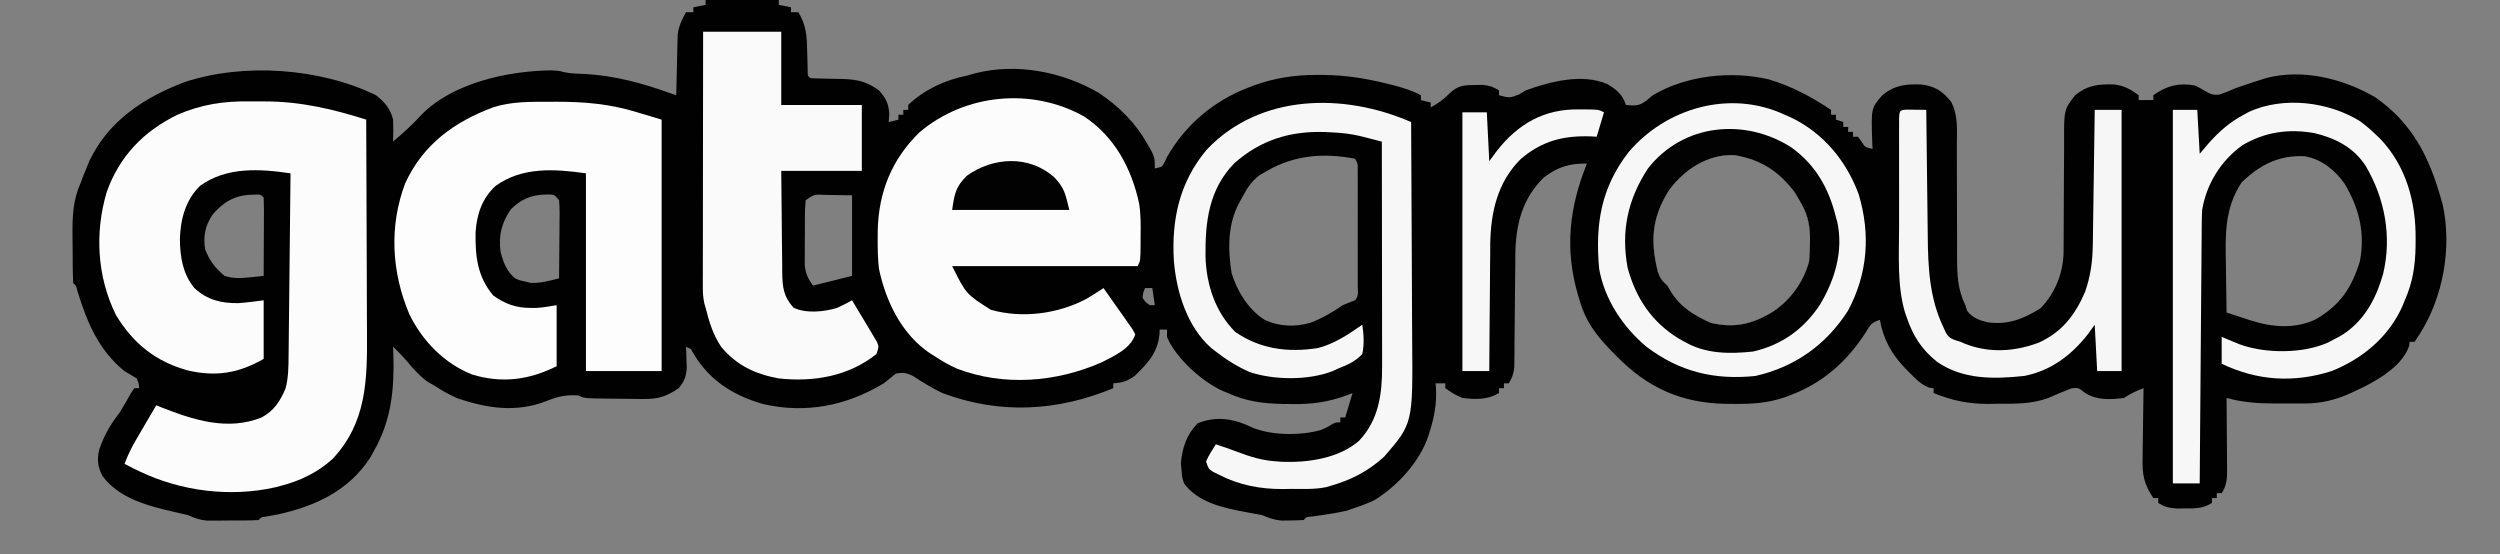 <?xml version="1.0" encoding="UTF-8"?>
<svg version="1.1" xmlns="http://www.w3.org/2000/svg" width="1024" height="227">
<rect width="100%" height="100%" fill="#808080" stroke="none"/>
<path d="M0 0 C9.9 0 19.8 0 30 0 C30 0.66 30 1.32 30 2 C31.65 2.33 33.3 2.66 35 3 C35 3.66 35 4.32 35 5 C35.99 5 36.98 5 38 5 C41.359 10.416 41.501 15.132 41.625 21.312 C41.676 23.121 41.73 24.93 41.789 26.738 C41.815 27.93 41.815 27.93 41.842 29.146 C41.801 31.016 41.801 31.016 43 32 C44.479 32.109 45.963 32.156 47.445 32.176 C48.358 32.2 49.271 32.223 50.211 32.248 C52.13 32.29 54.049 32.322 55.969 32.342 C62.16 32.528 65.937 33.367 71 37 C74.024 40.489 74.951 42.241 75.25 46.875 C75.168 47.906 75.085 48.938 75 50 C76.32 49.67 77.64 49.34 79 49 C79 48.34 79 47.68 79 47 C79.66 47 80.32 47 81 47 C81 46.34 81 45.68 81 45 C81.66 45 82.32 45 83 45 C83 44.34 83 43.68 83 43 C89.528 36.697 98.195 32.732 107 31 C108.191 30.662 109.382 30.325 110.609 29.977 C127.531 25.732 146.049 29.389 160.926 37.953 C169.32 43.542 176.04 50.211 181 59 C181.619 60.093 182.238 61.186 182.875 62.312 C184 65 184 65 184 69 C187.05 68.341 187.05 68.341 188.078 66.242 C188.658 65.07 188.658 65.07 189.25 63.875 C196.756 50.963 208.175 41.362 222 36 C222.844 35.669 223.689 35.337 224.559 34.996 C233.124 31.923 241.48 30.634 250.562 30.688 C251.522 30.691 252.481 30.694 253.47 30.698 C261.941 30.826 269.774 31.983 278 34 C279.626 34.394 279.626 34.394 281.285 34.797 C285.437 35.869 289.207 36.973 293 39 C293 39.66 293 40.32 293 41 C294.32 41.33 295.64 41.66 297 42 C297 42.66 297 43.32 297 44 C299.997 42.373 302.198 40.802 304.625 38.375 C308.067 34.933 310.76 34.844 315.438 34.812 C316.859 34.791 316.859 34.791 318.309 34.77 C321.045 35.004 322.664 35.603 325 37 C325 37.66 325 38.32 325 39 C329.285 40.167 329.285 40.167 333.277 38.656 C334.176 38.11 335.074 37.563 336 37 C346.111 33.358 359.009 30.019 369.289 34.402 C373.213 36.715 375.546 38.639 377 43 C380.581 43.333 382.387 43.464 385.312 41.25 C386.199 40.508 387.086 39.765 388 39 C401.809 30.821 420.111 28.935 435.438 32.5 C444.654 35.183 453.028 39.685 461 45 C461 45.66 461 46.32 461 47 C461.66 47 462.32 47 463 47 C463 47.66 463 48.32 463 49 C463.99 49.33 464.98 49.66 466 50 C466 50.66 466 51.32 466 52 C466.66 52 467.32 52 468 52 C468 52.66 468 53.32 468 54 C468.66 54 469.32 54 470 54 C470 54.66 470 55.32 470 56 C470.66 56 471.32 56 472 56 C472.474 56.639 472.949 57.279 473.438 57.938 C474.909 60.284 474.909 60.284 478 61 C477.954 59.998 477.907 58.997 477.859 57.965 C477.408 44.298 477.408 44.298 482 39 C487.145 34.819 491.56 34.367 498.125 34.621 C503.627 35.346 506.606 37.282 510.156 41.656 C513.149 47.168 512.55 53.542 512.516 59.644 C512.504 61.971 512.515 64.296 512.532 66.622 C512.559 70.724 512.565 74.825 512.563 78.927 C512.561 85.488 512.575 92.048 512.619 98.609 C512.629 100.889 512.62 103.168 512.61 105.448 C512.622 112.583 512.851 118.51 516 125 C516.247 125.763 516.495 126.526 516.75 127.312 C518.863 130.165 521.68 131.149 525 132 C533.515 133.166 539.596 130.702 546.75 126.312 C552.958 119.932 556.245 111.485 556.255 102.647 C556.262 101.408 556.269 100.17 556.276 98.894 C556.276 98.24 556.275 97.586 556.274 96.912 C556.273 94.847 556.286 92.783 556.303 90.718 C556.349 84.85 556.374 78.983 556.381 73.115 C556.386 69.516 556.41 65.917 556.446 62.318 C556.456 60.953 556.458 59.589 556.453 58.224 C556.403 44.893 556.403 44.893 561 39 C566.148 34.817 570.547 34.396 577.109 34.594 C581.229 35.173 583.659 36.57 587 39 C587 39.66 587 40.32 587 41 C588.98 41 590.96 41 593 41 C593 40.34 593 39.68 593 39 C598.609 35.098 603.174 33.848 610 35 C612.102 36.012 612.102 36.012 614.062 37.188 C616.407 38.525 617.479 39.071 620.18 38.703 C622.513 37.912 624.742 36.985 627 36 C628.536 35.463 630.078 34.942 631.625 34.438 C632.298 34.209 632.971 33.981 633.664 33.746 C634.435 33.5 635.206 33.254 636 33 C637.091 32.648 638.181 32.296 639.305 31.934 C654.362 28.129 670.588 32.158 683.793 39.762 C699.243 50.545 706.046 64.296 711 82 C711.18 82.628 711.361 83.255 711.546 83.902 C715.383 101.648 711.681 121.87 702 137 C701.34 137.99 700.68 138.98 700 140 C699.34 140 698.68 140 698 140 C697.925 140.559 697.85 141.119 697.773 141.695 C695.093 149.683 685.685 155.254 678.535 158.824 C677.699 159.212 676.862 159.6 676 160 C675.339 160.316 674.677 160.632 673.996 160.957 C667.779 163.781 661.896 165.252 655.07 165.266 C653.135 165.269 653.135 165.269 651.16 165.273 C650.165 165.267 650.165 165.267 649.149 165.261 C647.137 165.25 645.125 165.261 643.113 165.273 C636.089 165.259 629.778 164.877 623 163 C623.016 164.559 623.016 164.559 623.032 166.149 C623.068 170.011 623.091 173.872 623.11 177.734 C623.12 179.404 623.134 181.074 623.151 182.745 C623.175 185.148 623.186 187.55 623.195 189.953 C623.206 190.698 623.216 191.443 623.227 192.211 C623.227 195.969 623.104 198.812 621 202 C620.34 202 619.68 202 619 202 C619 202.66 619 203.32 619 204 C618.34 204 617.68 204 617 204 C617 204.66 617 205.32 617 206 C613.362 208.292 610.238 208.268 606 208.25 C604.783 208.255 603.566 208.26 602.312 208.266 C599.247 208.02 597.563 207.615 595 206 C595 205.34 595 204.68 595 204 C594.34 204 593.68 204 593 204 C589.266 198.447 588.437 194.625 588.609 188.004 C588.618 186.754 588.618 186.754 588.627 185.478 C588.649 182.839 588.699 180.201 588.75 177.562 C588.77 175.764 588.788 173.965 588.805 172.166 C588.849 167.777 588.918 163.389 589 159 C586.028 160.125 583.666 161.223 581 163 C575.448 163.698 569.907 164.028 565.062 160.938 C562.252 158.762 562.252 158.762 559.5 159.062 C556.285 160.268 553.153 161.641 550 163 C543.215 165.539 536.495 165.367 529.312 165.375 C528.109 165.399 526.906 165.424 525.666 165.449 C517.405 165.476 510.652 164.108 503 161 C503 160.34 503 159.68 503 159 C502.462 158.947 501.925 158.894 501.371 158.84 C497.87 157.6 495.622 155.152 493.062 152.562 C492.529 152.026 491.996 151.489 491.446 150.935 C485.833 145.084 482.402 139.031 481 131 C477.455 132.182 477.187 132.906 475.312 136 C467.484 148.147 457.61 156.938 444 162 C443.298 162.261 442.597 162.522 441.874 162.791 C434.965 165.134 428.509 165.504 421.25 165.438 C419.528 165.426 419.528 165.426 417.771 165.415 C399.724 165.064 385.857 158.862 373.188 145.938 C371.942 144.671 371.942 144.671 370.672 143.379 C364.603 137.018 360.423 131.567 358 123 C357.706 122.022 357.706 122.022 357.407 121.025 C351.85 102.191 353.687 85.19 361 67 C353.911 66.894 348.983 68.386 343.332 72.711 C334.244 81.632 331.815 92.403 331.672 104.647 C331.667 105.862 331.662 107.076 331.656 108.328 C331.634 110.228 331.634 110.228 331.612 112.166 C331.558 116.879 331.52 121.592 331.484 126.305 C331.448 130.938 331.397 135.57 331.344 140.203 C331.338 141.426 331.333 142.649 331.328 143.909 C331.314 145.044 331.301 146.179 331.287 147.349 C331.28 148.346 331.273 149.343 331.265 150.371 C330.995 153.05 330.369 154.705 329 157 C328.34 157 327.68 157 327 157 C327 157.66 327 158.32 327 159 C326.34 159 325.68 159 325 159 C325 159.66 325 160.32 325 161 C320.212 163.803 315.404 163.655 310 163 C307.299 161.933 305.389 160.699 303 159 C303 158.34 303 157.68 303 157 C301.68 157 300.36 157 299 157 C299.087 157.913 299.087 157.913 299.176 158.844 C299.497 165.091 298.593 170.394 296.75 176.312 C296.545 176.982 296.341 177.651 296.13 178.34 C292.601 189.057 283.529 198.97 273.949 204.883 C271.328 206.094 268.745 207.109 266 208 C264.886 208.392 263.772 208.784 262.625 209.188 C258.013 210.221 253.376 210.89 248.695 211.535 C246.09 211.718 246.09 211.718 245 213 C243.086 213.126 241.168 213.176 239.25 213.188 C237.68 213.209 237.68 213.209 236.078 213.23 C232.918 212.994 230.899 212.216 228 211 C225.653 210.526 223.298 210.092 220.938 209.688 C211.937 208.002 201.639 205.777 196 198 C195.188 195.625 195.188 195.625 195 193 C194.897 191.948 194.794 190.896 194.688 189.812 C195.211 183.42 197.041 178.007 201.562 173.375 C208.358 170.657 214.658 171.201 221.375 173.938 C222.531 174.477 222.531 174.477 223.711 175.027 C231.757 178.446 243.771 178.504 252.109 176.105 C254.462 175.059 254.462 175.059 256.469 173.875 C258 173 258 173 260 173 C260 172.34 260 171.68 260 171 C260.66 171 261.32 171 262 171 C263.485 166.05 263.485 166.05 265 161 C264.284 161.283 263.568 161.566 262.83 161.857 C255.07 164.712 248.3 165.64 240.062 165.5 C238.922 165.489 237.782 165.477 236.608 165.466 C228.421 165.276 221.502 164.472 214 161 C213.25 160.707 212.5 160.415 211.727 160.113 C203.346 156.286 192.558 146.644 189 138 C189 137.01 189 136.02 189 135 C188.01 135 187.02 135 186 135 C185.983 135.594 185.966 136.189 185.949 136.801 C185.139 144.576 181.263 148.588 175.922 153.848 C172.797 156.149 170.827 156.723 167 157 C167 157.66 167 158.32 167 159 C143.989 168.538 120.506 169.788 97 161 C92.875 159.026 89.064 156.701 85.25 154.188 C82.501 152.737 81.066 152.464 78 153 C76.328 154.326 74.662 155.66 73 157 C57.648 166.276 40.826 169.561 23.312 165.438 C10.087 161.514 0.615 155.048 -6 143 C-6.66 142.67 -7.32 142.34 -8 142 C-7.965 142.808 -7.93 143.616 -7.895 144.449 C-7.867 145.518 -7.84 146.586 -7.812 147.688 C-7.778 148.743 -7.743 149.799 -7.707 150.887 C-8.051 154.546 -8.675 156.156 -11 159 C-16.099 162.439 -19.332 163.497 -25.613 163.426 C-26.657 163.421 -26.657 163.421 -27.721 163.416 C-29.178 163.405 -30.634 163.386 -32.09 163.357 C-34.324 163.312 -36.557 163.295 -38.791 163.283 C-49.639 163.181 -49.639 163.181 -52 162 C-56.984 161.601 -60.457 162.374 -64.98 164.199 C-77.458 169.147 -89.616 167.28 -102 163 C-105.183 161.563 -108.08 159.908 -111 158 C-112.031 157.402 -113.062 156.804 -114.125 156.188 C-117.322 153.755 -119.728 151.078 -122.289 148 C-124.095 145.889 -126.014 143.942 -128 142 C-127.954 143.27 -127.907 144.539 -127.859 145.848 C-127.5 160 -128.798 172.455 -136 185 C-136.431 185.781 -136.861 186.562 -137.305 187.367 C-146.021 200.904 -159.673 207.257 -174.949 210.656 C-176.675 210.991 -178.404 211.31 -180.137 211.605 C-182.006 211.824 -182.006 211.824 -183 213 C-186.91 213.254 -190.833 213.185 -194.75 213.188 C-196.397 213.206 -196.397 213.206 -198.078 213.225 C-199.14 213.227 -200.202 213.228 -201.297 213.23 C-202.27 213.235 -203.243 213.239 -204.245 213.243 C-207.194 212.983 -209.304 212.185 -212 211 C-213.82 210.557 -215.641 210.116 -217.469 209.708 C-228.213 207.287 -240.173 204.225 -247 195 C-248.961 191.283 -249.313 188.4 -248.395 184.289 C-246.426 178.423 -243.786 173.854 -240 169 C-238.408 166.428 -236.907 163.832 -235.438 161.188 C-234.963 160.466 -234.489 159.744 -234 159 C-233.34 159 -232.68 159 -232 159 C-232.122 157.085 -232.122 157.085 -233 155 C-234.656 153.983 -236.325 152.985 -238 152 C-248.558 143.55 -253.425 131.898 -257.273 119.23 C-257.797 117.052 -257.797 117.052 -259 116 C-259.245 111.586 -259.229 107.167 -259.24 102.747 C-259.25 100.537 -259.281 98.327 -259.312 96.117 C-259.37 88.611 -259.114 81.958 -256 75 C-255.589 73.913 -255.178 72.827 -254.754 71.707 C-254.361 70.752 -253.968 69.797 -253.562 68.812 C-253.172 67.85 -252.781 66.887 -252.379 65.895 C-244.564 49.491 -229.993 39.941 -213.59 33.703 C-189.539 25.637 -157.998 27.769 -135 39 C-131.341 41.913 -129.139 44.444 -128 49 C-127.853 52.009 -127.882 54.991 -128 58 C-123.891 54.503 -119.992 51.008 -116.375 47 C-103.541 33.912 -80.947 29.044 -63.312 28.812 C-60 29 -60 29 -58.211 29.492 C-55.242 30.174 -52.356 30.197 -49.312 30.312 C-37.526 30.936 -26.07 33.992 -15 38 C-14.01 38.33 -13.02 38.66 -12 39 C-11.985 38.183 -11.971 37.366 -11.956 36.525 C-11.881 32.808 -11.785 29.092 -11.688 25.375 C-11.654 23.447 -11.654 23.447 -11.619 21.48 C-11.584 20.237 -11.548 18.993 -11.512 17.711 C-11.486 16.569 -11.459 15.428 -11.432 14.251 C-10.952 10.642 -9.791 8.148 -8 5 C-7.01 5 -6.02 5 -5 5 C-5 4.34 -5 3.68 -5 3 C-3.35 2.67 -1.7 2.34 0 2 C0 1.34 0 0.68 0 0 Z M230 70 C229.019 70.558 228.038 71.116 227.027 71.691 C223.42 74.443 221.768 77.111 219.688 81.062 C219.341 81.687 218.995 82.312 218.639 82.955 C213.83 91.737 213.888 102.071 215.461 111.871 C217.698 119.252 222.404 126.878 229 131 C234.925 133.756 241.4 134.027 247.656 132.242 C252.55 130.37 256.697 128.002 261 125 C262.654 124.302 264.317 123.625 266 123 C267.691 121.309 267.127 119.185 267.129 116.869 C267.134 115.227 267.134 115.227 267.139 113.552 C267.137 112.361 267.135 111.169 267.133 109.941 C267.134 108.727 267.135 107.512 267.136 106.261 C267.136 103.686 267.135 101.111 267.13 98.536 C267.125 94.583 267.13 90.63 267.137 86.678 C267.136 84.182 267.135 81.687 267.133 79.191 C267.135 78.002 267.137 76.812 267.139 75.587 C267.136 74.489 267.133 73.391 267.129 72.26 C267.129 71.29 267.128 70.321 267.127 69.322 C267.153 66.975 267.153 66.975 266 65 C253.251 62.587 241.268 63.445 230 70 Z M394.367 78.297 C387.509 89.572 386.982 98.681 390.051 111.363 C391.023 114.064 391.88 115.148 394 117 C394.454 117.784 394.908 118.567 395.375 119.375 C399.439 125.94 404.888 129.131 411.75 132.25 C421.49 134.498 428.686 132.777 437.09 127.75 C444.396 122.814 449.77 115.553 452 107 C452.237 104.343 452.381 101.84 452.375 99.188 C452.373 98.482 452.372 97.776 452.37 97.049 C452.233 91.199 451.069 86.927 448 82 C447.402 80.969 446.804 79.938 446.188 78.875 C439.554 70.156 432.56 65.532 421.512 63.555 C410.537 62.97 400.54 69.613 394.367 78.297 Z M629.188 74.688 C621.975 85.61 622.508 96.598 622.75 109.188 C622.77 111.016 622.788 112.845 622.805 114.674 C622.848 119.116 622.917 123.558 623 128 C625.499 128.831 628.002 129.649 630.508 130.461 C631.205 130.694 631.902 130.927 632.62 131.168 C641.583 134.045 650.895 134.908 659.625 130.75 C669.597 124.872 674.183 118.007 677.594 107.102 C679.849 95.434 677.3 85.194 671.312 75.188 C667.339 69.613 661.938 65.222 655.062 64 C644.442 63.473 636.725 67.485 629.188 74.688 Z M-202 88 C-204.999 92.654 -205.791 96.593 -205 102 C-203.26 106.669 -200.865 109.854 -197 113 C-193.132 114.259 -189.774 113.93 -185.793 113.508 C-184.895 113.414 -183.996 113.32 -183.071 113.223 C-182.046 113.113 -182.046 113.113 -181 113 C-180.975 108.461 -180.957 103.922 -180.945 99.383 C-180.94 97.838 -180.933 96.293 -180.925 94.747 C-180.912 92.531 -180.907 90.314 -180.902 88.098 C-180.895 87.055 -180.895 87.055 -180.887 85.992 C-180.887 84.328 -180.938 82.663 -181 81 C-182.193 79.588 -182.193 79.588 -185.625 79.75 C-192.631 79.863 -197.539 82.671 -202 88 Z M-79.812 85.812 C-83.558 91.27 -84.814 96.402 -84 103 C-82.853 107.391 -81.59 111.063 -78 114 C-76.051 114.863 -76.051 114.863 -73.875 115.312 C-73.171 115.494 -72.467 115.676 -71.742 115.863 C-67.662 116.067 -63.934 115.01 -60 114 C-59.951 109.479 -59.914 104.959 -59.89 100.438 C-59.88 98.9 -59.866 97.361 -59.849 95.823 C-59.825 93.614 -59.814 91.405 -59.805 89.195 C-59.794 88.506 -59.784 87.816 -59.773 87.105 C-59.773 85.402 -59.878 83.699 -60 82 C-61.966 79.604 -61.966 79.604 -65.688 79.688 C-71.573 79.869 -75.623 81.623 -79.812 85.812 Z M41 82 C40.6 86.221 40.671 90.456 40.684 94.694 C40.687 96.794 40.664 98.894 40.639 100.994 C40.636 102.336 40.636 103.678 40.637 105.02 C40.634 106.237 40.631 107.455 40.628 108.71 C41.027 112.24 41.952 114.139 44 117 C45.155 116.711 46.31 116.422 47.5 116.125 C51.667 115.083 55.833 114.042 60 113 C60 102.11 60 91.22 60 80 C57.236 79.959 54.472 79.918 51.625 79.875 C50.756 79.857 49.886 79.839 48.991 79.82 C44.523 79.591 44.523 79.591 41 82 Z M180 118 C179.228 119.837 179.228 119.837 179 122 C180.23 123.813 180.23 123.813 182 125 C182.66 125 183.32 125 184 125 C183.67 122.69 183.34 120.38 183 118 C182.01 118 181.02 118 180 118 Z " fill="#010101" transform="translate(289,0)"/>
<path d="M0 0 C2.1 0.029 4.197 0.021 6.297 0.008 C20.857 0.027 33.948 3.078 47.799 7.467 C47.869 21.454 47.922 35.441 47.955 49.429 C47.97 55.924 47.991 62.42 48.025 68.916 C48.058 75.192 48.076 81.469 48.084 87.745 C48.089 90.132 48.1 92.519 48.116 94.906 C48.242 114.135 47.962 131.609 34.033 146.427 C27.924 152.003 20.762 155.432 12.799 157.467 C12.027 157.672 11.255 157.876 10.459 158.088 C-8.091 162.232 -28.191 159.654 -45.201 151.467 C-45.884 151.14 -46.567 150.814 -47.271 150.478 C-48.592 149.83 -49.9 149.153 -51.201 148.467 C-49.912 145.065 -48.436 141.961 -46.599 138.822 C-46.11 137.981 -45.62 137.14 -45.115 136.273 C-44.607 135.409 -44.099 134.545 -43.576 133.654 C-43.06 132.77 -42.545 131.887 -42.013 130.976 C-40.746 128.805 -39.475 126.635 -38.201 124.467 C-37.528 124.742 -36.855 125.018 -36.162 125.302 C-22.957 130.494 -8.959 135.059 5.002 129.443 C10.061 126.694 12.635 122.661 14.799 117.467 C15.934 113.097 15.97 108.766 16.004 104.28 C16.014 103.47 16.024 102.659 16.034 101.824 C16.066 99.157 16.091 96.49 16.115 93.822 C16.136 91.968 16.157 90.115 16.178 88.261 C16.234 83.39 16.283 78.519 16.331 73.648 C16.382 68.674 16.437 63.7 16.492 58.726 C16.6 48.973 16.701 39.22 16.799 29.467 C4.119 27.586 -9.354 26.744 -20.22 34.552 C-26.249 40.378 -28.326 48.41 -28.513 56.529 C-28.431 63.831 -27.336 70.602 -22.623 76.412 C-17.334 81.343 -11.674 82.714 -4.486 82.635 C-1.045 82.382 2.375 81.895 5.799 81.467 C5.799 89.387 5.799 97.307 5.799 105.467 C-4.485 111.343 -13.64 112.868 -25.201 110.217 C-38.283 106.643 -47.721 99.196 -54.732 87.439 C-62.45 71.818 -63.424 53.809 -58.521 37.228 C-53.351 22.497 -43.328 12.157 -29.377 5.4 C-19.622 1.216 -10.505 -0.157 0 0 Z " fill="#FCFCFC" transform="translate(102.201,41.533)"/>
<path d="M0 0 C12.52 8.301 19.472 21.33 22.542 35.789 C23.232 40.257 23.174 44.701 23.113 49.211 C23.112 50.627 23.112 50.627 23.111 52.072 C23.067 58.991 23.067 58.991 21.926 61.273 C-3.154 61.273 -28.234 61.273 -54.074 61.273 C-48.356 72.72 -48.356 72.72 -38.262 79.148 C-25.422 82.814 -10.696 80.847 0.945 74.672 C3.324 73.268 5.625 71.798 7.926 70.273 C10.13 73.366 12.311 76.474 14.488 79.586 C15.431 80.908 15.431 80.908 16.393 82.256 C16.982 83.103 17.572 83.951 18.18 84.824 C18.73 85.605 19.279 86.385 19.846 87.189 C20.202 87.877 20.559 88.565 20.926 89.273 C18.979 95.113 12.322 98.056 7.051 100.734 C-11.478 108.865 -32.968 110.587 -52.074 103.273 C-55.282 101.851 -58.164 100.229 -61.074 98.273 C-61.747 97.856 -62.42 97.438 -63.113 97.008 C-74.799 89.157 -81.263 75.688 -84.074 62.273 C-84.514 58.18 -84.599 54.138 -84.574 50.023 C-84.568 48.93 -84.563 47.836 -84.557 46.708 C-84.214 31.071 -78.838 17.553 -67.512 6.523 C-48.824 -9.392 -21.371 -12.003 0 0 Z " fill="#FCFCFC" transform="translate(444.074,47.727)"/>
<path d="M0 0 C1.115 -0.004 1.115 -0.004 2.252 -0.009 C13.758 -0.019 24.266 0.876 35.312 4.312 C38.612 5.303 41.913 6.293 45.312 7.312 C45.312 41.303 45.312 75.293 45.312 110.312 C35.083 110.312 24.852 110.312 14.312 110.312 C14.312 83.582 14.312 56.852 14.312 29.312 C1.525 27.486 -11.775 26.575 -22.707 34.469 C-28.286 39.662 -30.423 46.106 -30.891 53.547 C-31.022 63.373 -30.191 71.544 -23.688 79.312 C-18.86 82.831 -14.238 84.458 -8.312 84.438 C-7.583 84.44 -6.853 84.443 -6.102 84.445 C-3.276 84.29 -0.479 83.778 2.312 83.312 C2.312 91.562 2.312 99.812 2.312 108.312 C-8.89 113.914 -20.005 115.428 -32.188 111.75 C-43.666 107.265 -52.639 98.023 -58 87.062 C-65.308 69.817 -66.393 50.942 -59.688 33.312 C-52.406 17.467 -39.599 8.182 -23.633 2.258 C-15.885 -0.229 -8.052 0.028 0 0 Z " fill="#FDFDFD" transform="translate(225.688,41.688)"/>
<path d="M0 0 C0.918 0.401 1.836 0.802 2.781 1.215 C15.932 7.587 25.311 18.976 30.312 32.566 C35.218 48.902 34.059 65.121 25.938 80.25 C17.06 94.184 4.143 103.36 -12 107 C-28.829 108.716 -42.983 105.309 -56.559 95.07 C-66.244 87.021 -73.838 75.539 -76 63 C-77.608 44.912 -75.291 30.049 -64 15.406 C-48.555 -2.907 -22.169 -10.4 0 0 Z M-47.633 31.297 C-54.491 42.572 -55.018 51.681 -51.949 64.363 C-50.977 67.064 -50.12 68.148 -48 70 C-47.546 70.784 -47.093 71.567 -46.625 72.375 C-42.561 78.94 -37.112 82.131 -30.25 85.25 C-20.51 87.498 -13.314 85.777 -4.91 80.75 C2.396 75.814 7.77 68.553 10 60 C10.237 57.343 10.381 54.84 10.375 52.188 C10.373 51.482 10.372 50.776 10.37 50.049 C10.233 44.199 9.069 39.927 6 35 C5.402 33.969 4.804 32.938 4.188 31.875 C-2.446 23.156 -9.44 18.532 -20.488 16.555 C-31.463 15.97 -41.46 22.613 -47.633 31.297 Z " fill="#F7F7F7" transform="translate(731,47)"/>
<path d="M0 0 C10.56 0 21.12 0 32 0 C32 9.9 32 19.8 32 30 C42.89 30 53.78 30 65 30 C65 38.91 65 47.82 65 57 C54.11 57 43.22 57 32 57 C32.051 64.012 32.114 71.022 32.208 78.033 C32.236 80.417 32.257 82.801 32.271 85.185 C32.292 88.616 32.339 92.046 32.391 95.477 C32.392 96.539 32.393 97.602 32.394 98.697 C32.513 104.738 32.92 108.421 37 113 C42.039 115.519 49.626 114.743 54.859 113.105 C56.97 112.154 58.997 111.159 61 110 C63.018 113.322 65.014 116.658 67 120 C67.51 120.846 68.021 121.691 68.547 122.562 C69.235 123.738 69.235 123.738 69.938 124.938 C70.359 125.648 70.781 126.358 71.215 127.09 C72 129 72 129 71 132 C59.576 141.154 45.19 143.556 31 142 C21.471 140.28 13.685 136.662 7.445 129.121 C4.062 124.166 2.453 118.774 1 113 C0.826 112.388 0.651 111.776 0.471 111.145 C-0.039 108.824 -0.123 106.757 -0.12 104.381 C-0.122 103.458 -0.123 102.536 -0.124 101.585 C-0.121 100.58 -0.117 99.575 -0.114 98.54 C-0.114 97.476 -0.114 96.413 -0.114 95.317 C-0.113 91.8 -0.105 88.283 -0.098 84.766 C-0.096 82.328 -0.094 79.889 -0.093 77.451 C-0.09 71.033 -0.08 64.615 -0.069 58.197 C-0.058 51.648 -0.054 45.1 -0.049 38.551 C-0.038 25.701 -0.021 12.85 0 0 Z " fill="#FAFAFA" transform="translate(288,13)"/>
<path d="M0 0 C0.094 14.213 0.164 28.427 0.207 42.641 C0.228 49.242 0.256 55.843 0.302 62.444 C0.345 68.824 0.369 75.204 0.38 81.585 C0.387 84.009 0.401 86.433 0.423 88.857 C0.72 123.431 0.72 123.431 -11 137 C-17.512 142.996 -24.535 146.572 -33 149 C-33.597 149.175 -34.194 149.35 -34.809 149.531 C-39.467 150.529 -44.317 150.228 -49.062 150.25 C-50.145 150.271 -51.227 150.291 -52.342 150.312 C-61.72 150.358 -70.207 148.778 -78.625 144.5 C-79.442 144.098 -80.26 143.696 -81.102 143.281 C-83 142 -83 142 -84 139 C-82.927 136.483 -81.452 134.332 -80 132 C-77.119 132.935 -74.261 133.9 -71.434 134.988 C-65.844 137.126 -60.977 138.621 -55 139 C-54.267 139.052 -53.533 139.103 -52.777 139.156 C-42.214 139.568 -29.527 137.704 -21.328 130.539 C-13.241 122.011 -11.843 111.297 -11.886 100.069 C-11.886 99.073 -11.886 98.078 -11.886 97.052 C-11.887 93.768 -11.895 90.484 -11.902 87.199 C-11.904 84.92 -11.906 82.64 -11.907 80.36 C-11.91 74.364 -11.92 68.369 -11.931 62.373 C-11.942 56.253 -11.946 50.134 -11.951 44.014 C-11.962 32.009 -11.979 20.005 -12 8 C-13.901 7.509 -15.804 7.022 -17.707 6.536 C-18.766 6.265 -19.826 5.993 -20.917 5.713 C-24.952 4.78 -28.871 4.361 -33 4.188 C-34.15 4.134 -34.15 4.134 -35.324 4.079 C-49.577 3.594 -61.666 7.346 -72.438 16.875 C-82.913 27.631 -84.399 40.993 -84.219 55.215 C-83.858 66.693 -80.222 77.778 -72 86 C-61.621 93.056 -50.513 94.455 -38.191 92.57 C-31.353 90.798 -25.753 86.992 -20 83 C-19.396 87.147 -19.157 90.876 -20 95 C-22.856 98.088 -26.13 99.468 -30 101 C-30.722 101.336 -31.444 101.673 -32.188 102.02 C-42.014 105.862 -56.253 105.728 -66.188 102.375 C-71.177 100.15 -75.699 97.361 -80 94 C-80.616 93.522 -81.232 93.044 -81.867 92.551 C-91.769 83.815 -96.122 69.626 -97.176 56.874 C-98.213 39.962 -94.86 24.498 -83.676 11.246 C-61.952 -11.638 -27.635 -12.074 0 0 Z " fill="#F7F7F7" transform="translate(578,50)"/>
<path d="M0 0 C2.291 1.676 4.34 3.43 6.391 5.391 C7.015 5.986 7.638 6.582 8.281 7.195 C18.961 18.386 22.979 33.151 22.828 48.266 C22.822 49.316 22.816 50.366 22.81 51.447 C22.649 59.413 21.639 66.048 18.391 73.391 C18.102 74.116 17.813 74.842 17.516 75.59 C11.899 88.352 1.125 97.304 -11.609 102.391 C-27.07 107.308 -41.975 106.375 -56.609 99.391 C-56.609 95.761 -56.609 92.131 -56.609 88.391 C-54.168 89.4 -51.727 90.409 -49.285 91.418 C-38.619 95.295 -23.271 95.303 -12.926 90.641 C-12.161 90.228 -11.397 89.816 -10.609 89.391 C-9.814 88.978 -9.019 88.566 -8.199 88.141 C1.44 82.476 6.506 73.148 9.512 62.598 C13.153 47.337 10.282 31.77 2.391 18.391 C-2.586 10.698 -9.994 6.986 -18.691 4.898 C-29.209 3.068 -38.895 4.409 -48.152 9.898 C-56.955 16.239 -62.815 25.684 -64.609 36.391 C-64.704 38.006 -64.755 39.625 -64.768 41.244 C-64.782 42.668 -64.782 42.668 -64.797 44.12 C-64.803 45.15 -64.809 46.179 -64.815 47.24 C-64.83 48.879 -64.83 48.879 -64.845 50.552 C-64.876 54.161 -64.901 57.77 -64.926 61.379 C-64.946 63.883 -64.967 66.387 -64.989 68.891 C-65.038 74.805 -65.084 80.719 -65.127 86.634 C-65.181 94.03 -65.242 101.426 -65.303 108.822 C-65.41 122.012 -65.512 135.201 -65.609 148.391 C-69.239 148.391 -72.869 148.391 -76.609 148.391 C-76.609 97.901 -76.609 47.411 -76.609 -4.609 C-73.309 -4.609 -70.009 -4.609 -66.609 -4.609 C-66.279 1.331 -65.949 7.271 -65.609 13.391 C-64.31 11.864 -63.011 10.338 -61.672 8.766 C-57.383 4.029 -53.245 0.401 -47.609 -2.609 C-46.848 -3.022 -46.086 -3.434 -45.301 -3.859 C-31.18 -10.204 -12.927 -7.973 0 0 Z " fill="#F7F7F7" transform="translate(966.609,49.609)"/>
<path d="M0 0 C1.375 0.017 1.375 0.017 2.777 0.035 C3.696 0.044 4.616 0.053 5.562 0.062 C6.273 0.074 6.983 0.086 7.715 0.098 C7.727 1.273 7.727 1.273 7.739 2.471 C7.818 9.913 7.905 17.355 8.002 24.797 C8.052 28.622 8.098 32.446 8.137 36.271 C8.174 39.973 8.221 43.675 8.273 47.378 C8.291 48.778 8.306 50.179 8.318 51.58 C8.432 64.603 9.011 77.2 14.715 89.098 C15.044 89.826 15.372 90.554 15.711 91.305 C17.204 93.971 18.821 94.174 21.715 95.098 C22.321 95.357 22.927 95.616 23.551 95.883 C33.492 99.856 44.149 99.137 54.031 95.344 C63.382 91.002 68.75 84.048 72.781 74.598 C74.951 68.391 75.826 62.298 75.92 55.725 C75.94 54.484 75.96 53.243 75.981 51.965 C75.998 50.626 76.014 49.288 76.031 47.949 C76.052 46.568 76.073 45.186 76.094 43.805 C76.149 40.185 76.199 36.565 76.247 32.945 C76.297 29.244 76.353 25.544 76.408 21.844 C76.515 14.595 76.617 7.346 76.715 0.098 C80.345 0.098 83.975 0.098 87.715 0.098 C87.715 35.408 87.715 70.718 87.715 107.098 C84.415 107.098 81.115 107.098 77.715 107.098 C77.385 100.828 77.055 94.558 76.715 88.098 C75.745 89.438 74.776 90.779 73.777 92.16 C67.086 100.668 58.562 107.078 47.715 109.098 C35.252 110.416 22.585 110.595 12.02 103.215 C5.711 98.083 2.325 92.745 -0.285 85.098 C-0.517 84.443 -0.749 83.788 -0.988 83.113 C-4.279 72.114 -3.436 59.556 -3.418 48.203 C-3.419 46.835 -3.42 45.468 -3.421 44.1 C-3.422 41.269 -3.42 38.438 -3.416 35.607 C-3.41 31.973 -3.413 28.34 -3.419 24.706 C-3.423 21.898 -3.422 19.09 -3.419 16.283 C-3.418 14.29 -3.421 12.297 -3.424 10.305 C-3.421 9.109 -3.418 7.913 -3.415 6.68 C-3.414 5.623 -3.413 4.566 -3.412 3.477 C-3.244 0.329 -3.148 0.135 0 0 Z " fill="#F6F6F6" transform="translate(781.285,44.902)"/>
<path d="M0 0 C9.979 7.135 15.442 16.869 18.316 28.656 C18.591 29.604 18.591 29.604 18.871 30.57 C21.437 42.589 17.883 54.265 11.707 64.57 C5.095 74.489 -3.922 81.006 -15.684 83.656 C-25.378 84.669 -35.085 84.647 -43.684 79.656 C-44.83 79.02 -44.83 79.02 -46 78.371 C-57.071 71.646 -63.618 61.8 -66.996 49.406 C-69.808 34.346 -66.959 21.342 -58.684 8.656 C-44.297 -9.75 -19.051 -12.164 0 0 Z M-50.316 17.953 C-57.175 29.228 -57.702 38.337 -54.633 51.02 C-53.66 53.721 -52.804 54.804 -50.684 56.656 C-50.23 57.44 -49.776 58.224 -49.309 59.031 C-45.244 65.597 -39.795 68.787 -32.934 71.906 C-23.194 74.154 -15.998 72.433 -7.594 67.406 C-0.288 62.47 5.086 55.209 7.316 46.656 C7.553 43.999 7.698 41.497 7.691 38.844 C7.69 38.138 7.688 37.433 7.687 36.706 C7.549 30.855 6.385 26.583 3.316 21.656 C2.718 20.625 2.12 19.594 1.504 18.531 C-5.13 9.812 -12.124 5.188 -23.172 3.211 C-34.146 2.626 -44.143 9.269 -50.316 17.953 Z " fill="#020202" transform="translate(733.684,60.344)"/>
<path d="M0 0 C1.15 0.001 1.15 0.001 2.324 0.002 C7.968 0.047 7.968 0.047 10.25 1.188 C9.26 4.487 8.27 7.787 7.25 11.188 C6.034 11.118 6.034 11.118 4.793 11.047 C-6.431 10.681 -15.072 12.893 -23.75 20.223 C-33.378 29.682 -36.15 42.128 -36.356 55.266 C-36.357 56.577 -36.358 57.888 -36.359 59.238 C-36.374 60.632 -36.391 62.026 -36.409 63.42 C-36.453 67.042 -36.473 70.663 -36.488 74.285 C-36.508 77.999 -36.55 81.713 -36.59 85.428 C-36.665 92.681 -36.715 99.934 -36.75 107.188 C-40.38 107.188 -44.01 107.188 -47.75 107.188 C-47.75 72.207 -47.75 37.227 -47.75 1.188 C-44.45 1.188 -41.15 1.188 -37.75 1.188 C-37.42 7.787 -37.09 14.387 -36.75 21.188 C-35.739 19.826 -34.729 18.465 -33.688 17.062 C-24.992 5.94 -14.291 -0.233 0 0 Z " fill="#F7F7F7" transform="translate(646.75,44.812)"/>
<path d="M0 0 C4.3 4.538 4.539 6.631 6.246 13.461 C-9.594 13.461 -25.434 13.461 -41.754 13.461 C-40.799 6.78 -40.32 3.995 -35.754 -0.539 C-24.959 -8.253 -10.344 -9.077 0 0 Z " fill="#020202" transform="translate(431.754,72.539)"/>
</svg>
